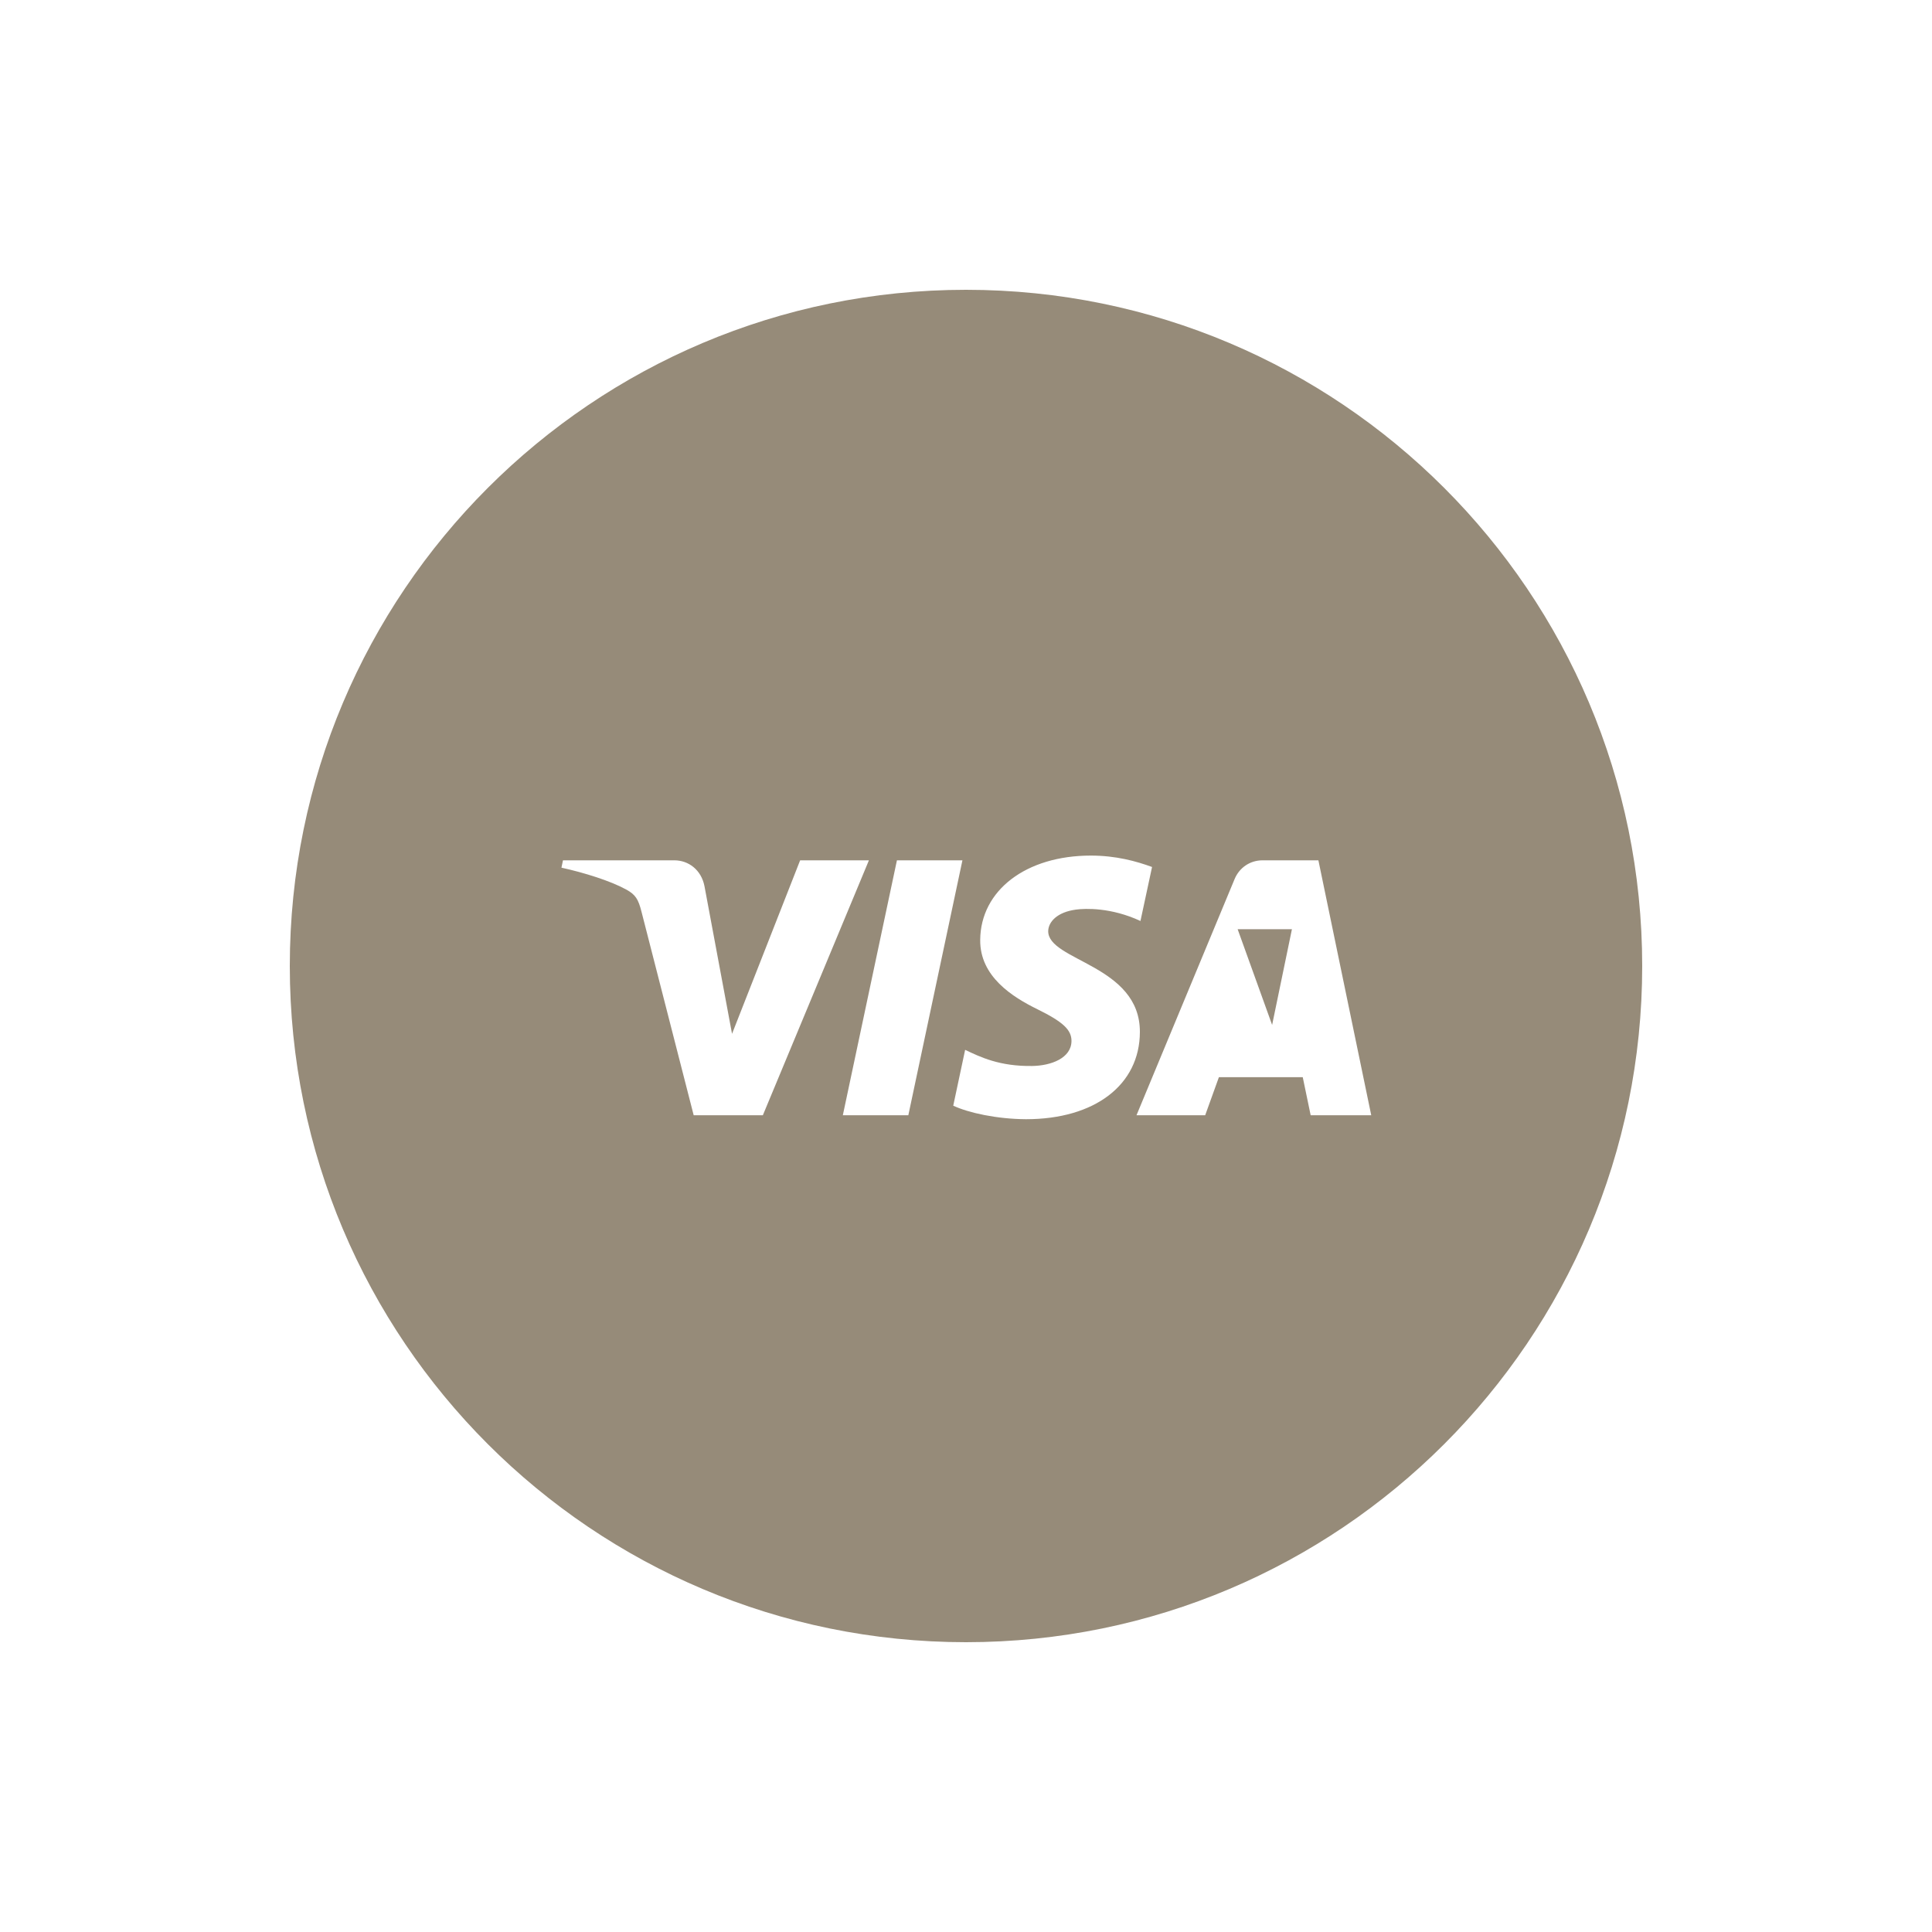 <svg width="20" height="20" viewBox="0 0 20 20" fill="none" xmlns="http://www.w3.org/2000/svg">
<path fill-rule="evenodd" clip-rule="evenodd" d="M10 17C6.134 17 3 13.866 3 10C3 6.134 6.134 3 10 3C13.866 3 17 6.134 17 10C17 13.866 13.866 17 10 17ZM10.147 9.73C10.143 10.11 10.483 10.322 10.74 10.448C11.004 10.578 11.093 10.661 11.092 10.777C11.09 10.954 10.881 11.032 10.686 11.035C10.346 11.04 10.148 10.942 9.991 10.868L9.868 11.446C10.026 11.52 10.318 11.584 10.621 11.586C11.332 11.586 11.798 11.232 11.8 10.684C11.803 9.987 10.845 9.948 10.851 9.637C10.854 9.543 10.943 9.442 11.139 9.416C11.236 9.403 11.503 9.393 11.806 9.534L11.926 8.975C11.762 8.915 11.553 8.857 11.292 8.857C10.622 8.857 10.151 9.216 10.147 9.73ZM13.07 8.906C12.94 8.906 12.83 8.982 12.781 9.099L11.765 11.545H12.476L12.618 11.151H13.486L13.568 11.545H14.195L13.648 8.906H13.07ZM9.285 8.906L8.725 11.545H9.403L9.963 8.906H9.285ZM8.283 8.906L7.578 10.702L7.293 9.175C7.26 9.004 7.127 8.906 6.981 8.906H5.828L5.812 8.982C6.048 9.034 6.317 9.118 6.48 9.207C6.58 9.261 6.608 9.309 6.641 9.439L7.181 11.545H7.897L8.995 8.906H8.283Z" fill="#968B79"/>
<path fill-rule="evenodd" clip-rule="evenodd" d="M13.374 9.619H12.812L13.169 10.61L13.374 9.619Z" fill="#968B79"/>
</svg>

